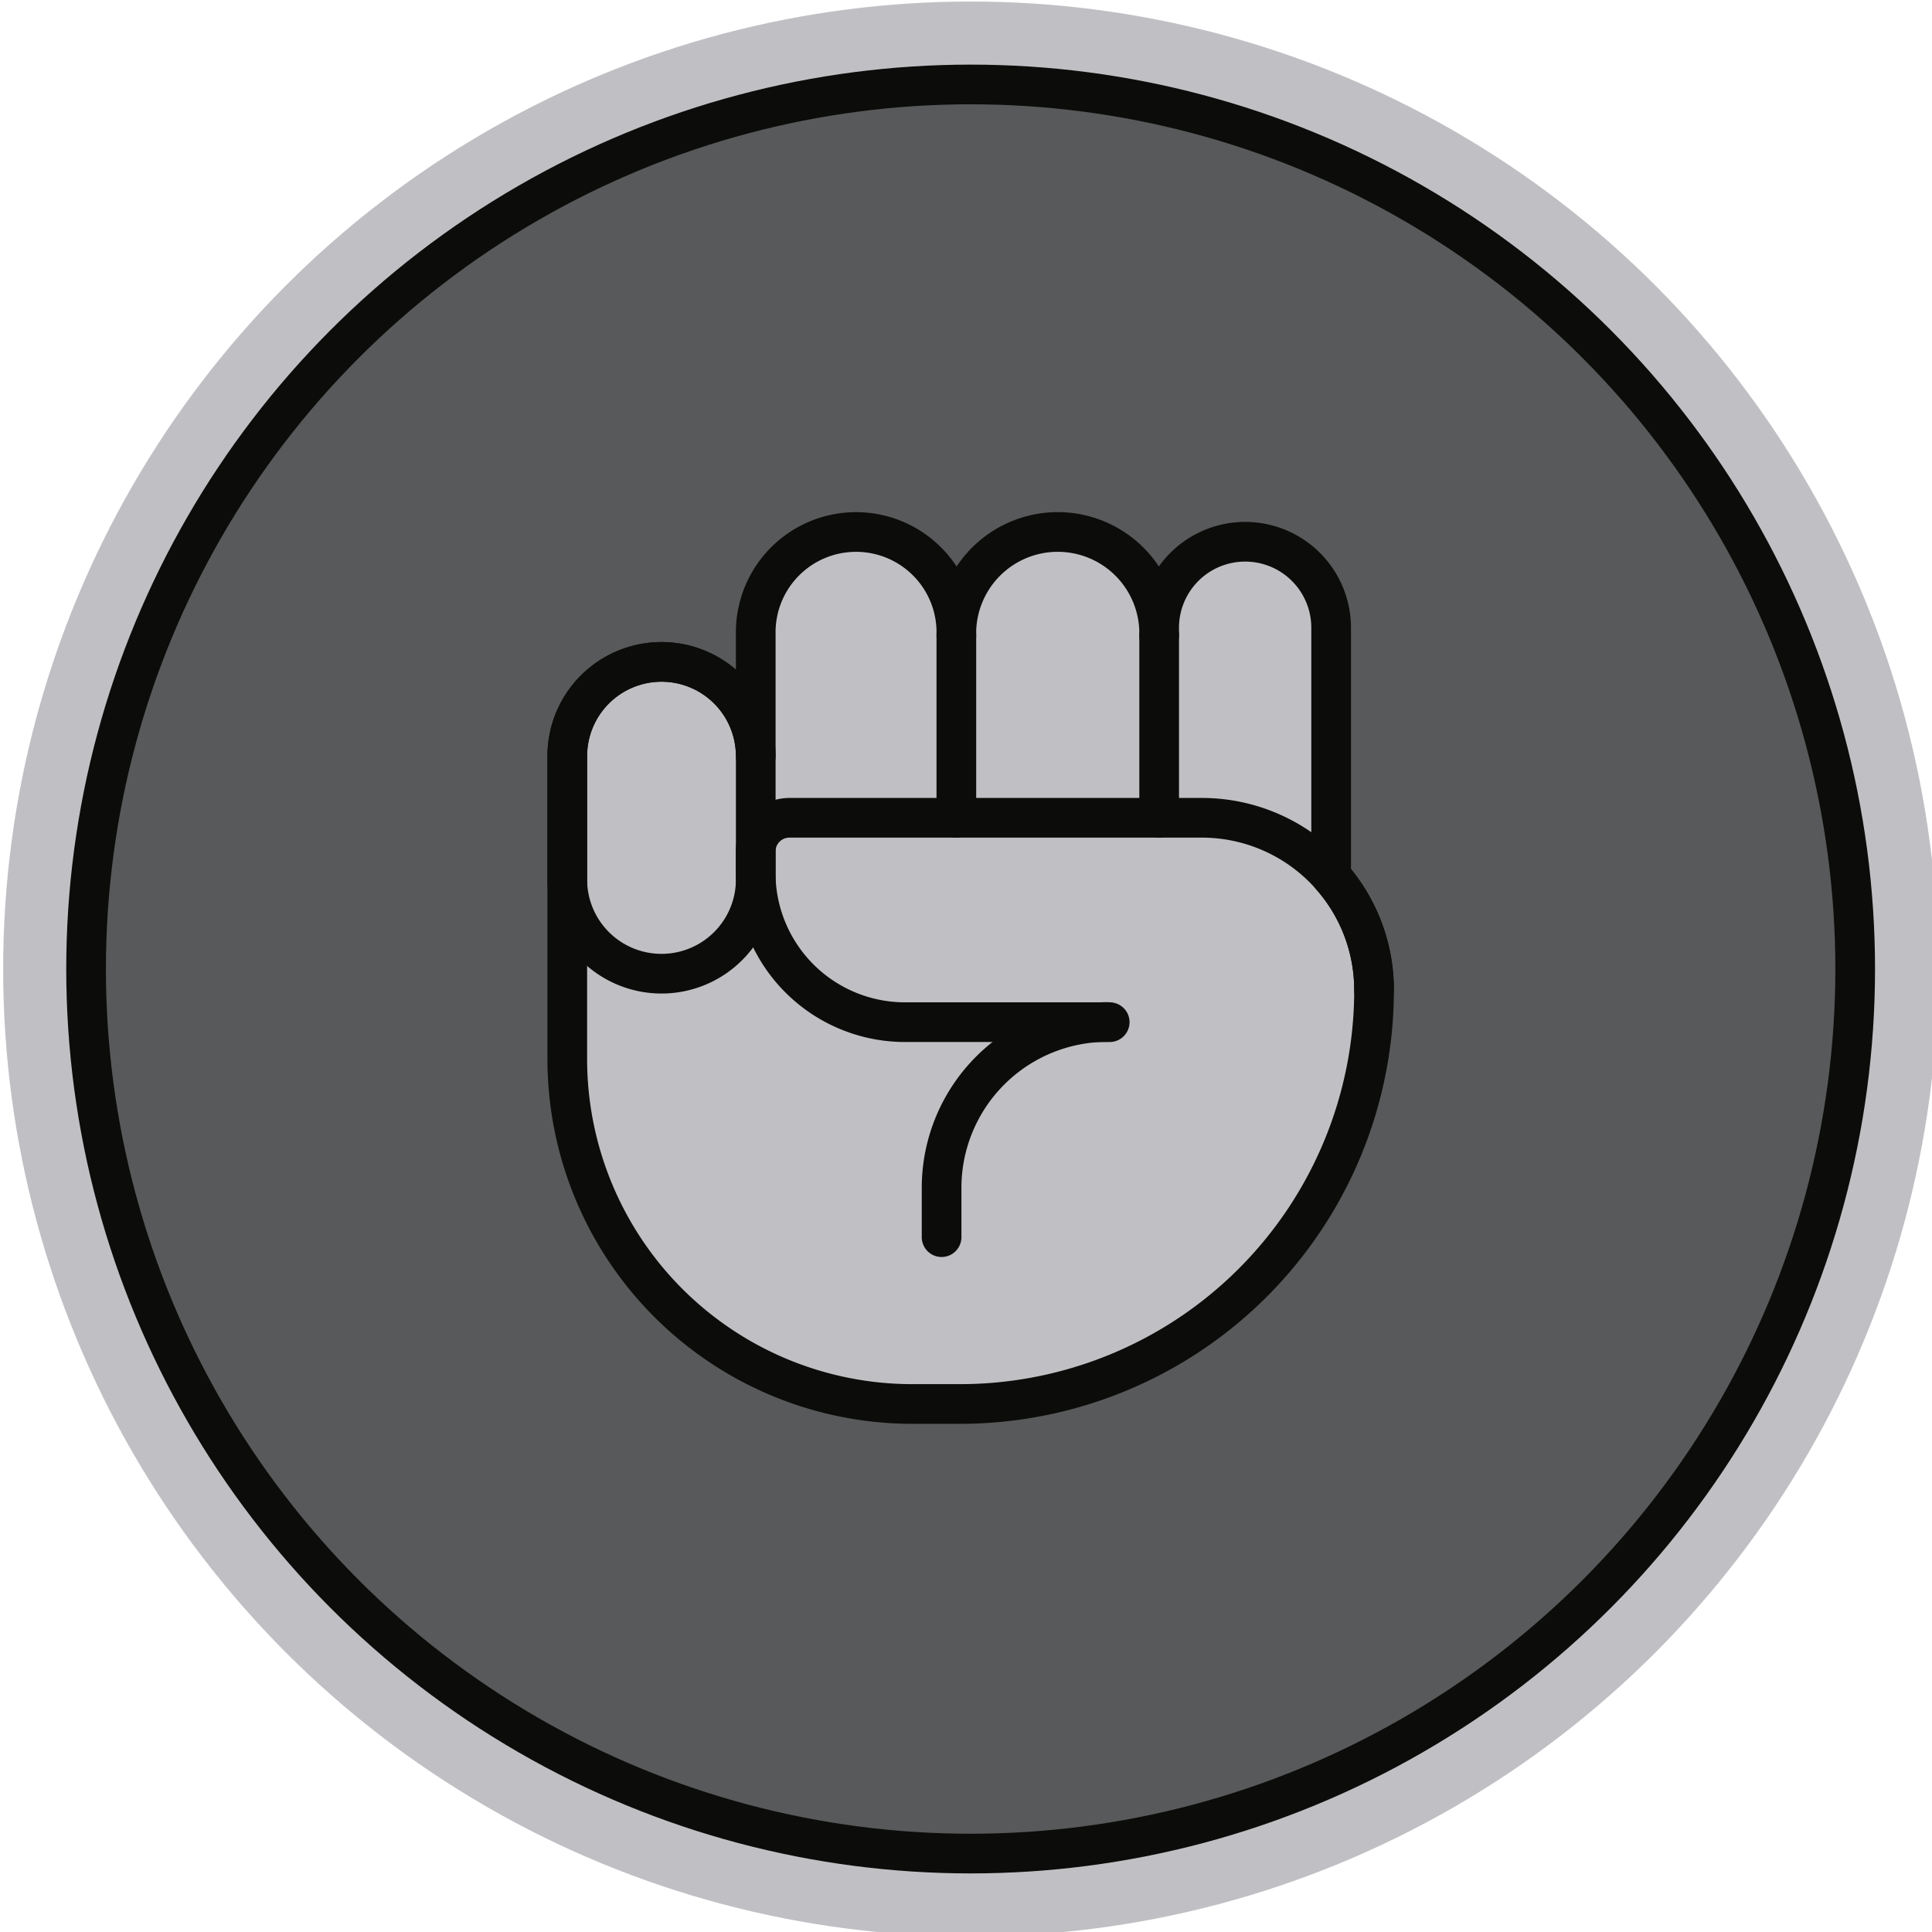<?xml version="1.0" encoding="UTF-8" standalone="no"?>
<!-- Created with Inkscape (http://www.inkscape.org/) -->

<svg
   width="120.39mm"
   height="120.39mm"
   version="1.1"
   viewBox="0 0 120.39 120.39"
   id="svg28"
   sodipodi:docname="rock.svg"
   inkscape:version="1.1.2 (1:1.1+202202050950+0a00cf5339)"
   xmlns:inkscape="http://www.inkscape.org/namespaces/inkscape"
   xmlns:sodipodi="http://sodipodi.sourceforge.net/DTD/sodipodi-0.dtd"
   xmlns="http://www.w3.org/2000/svg"
   xmlns:svg="http://www.w3.org/2000/svg">
  <sodipodi:namedview
     id="namedview30"
     pagecolor="#505050"
     bordercolor="#eeeeee"
     borderopacity="1"
     inkscape:pageshadow="0"
     inkscape:pageopacity="0"
     inkscape:pagecheckerboard="0"
     inkscape:document-units="mm"
     showgrid="false"
     inkscape:zoom="1.5296121"
     inkscape:cx="79.431903"
     inkscape:cy="227.50866"
     inkscape:window-width="1914"
     inkscape:window-height="874"
     inkscape:window-x="0"
     inkscape:window-y="24"
     inkscape:window-maximized="1"
     inkscape:current-layer="g24" />
  <defs
     id="defs4">
    <style
       id="style2">.cls-1{isolation:isolate;}.cls-2{fill:#cfdfff;}.cls-3{opacity:0.3;mix-blend-mode:multiply;}.cls-4{fill:#fff;}.cls-5{fill:#ffe84a;}.cls-5,.cls-6,.cls-7,.cls-8{stroke:#231f20;stroke-width:9.33px;}.cls-5,.cls-7,.cls-8{stroke-miterlimit:10;}.cls-6{fill:none;stroke-linecap:round;stroke-linejoin:round;}.cls-7{fill:#00e1d4;}.cls-8{fill:#f1baf5;}</style>
  </defs>
  <g
     transform="translate(-44.995,-23.484)"
     id="g26">
    <g
       transform="matrix(0.265,0,0,0.265,-80.021,-36.708)"
       style="isolation:isolate"
       data-name="Layer 1"
       id="g24">
      <circle
         class="cls-4"
         cx="700"
         cy="455"
         r="227.5"
         id="circle6"
         style="fill:#c0c0c4;fill-opacity:1" />
      <circle
         class="cls-5"
         cx="700"
         cy="455"
         r="208"
         fill="#dcccbb"
         id="circle8"
         style="fill:#58595a;fill-opacity:1;stroke:#0c0d0a;stroke-opacity:1" />
      <path
         class="cls-4"
         d="m 784.77,433.2 v -58.45 a 20.22,20.22 0 0 0 -40.44,0 v 1.82 a 23.85,23.85 0 1 0 -47.69,0 v -0.26 a 23.59,23.59 0 1 0 -47.17,0 v 28.63 a 22.16,22.16 0 0 0 -44.32,0 v 71.2 a 81.14,81.14 0 0 0 81.14,81.14 h 11.21 a 97.36,97.36 0 0 0 97.36,-97.35 40.29,40.29 0 0 0 -10.09,-26.73 z"
         id="path10"
         style="fill:#c0c0c4;fill-opacity:1" />
      <path
         class="cls-6"
         d="m 627.31,456.1 a 22.16,22.16 0 0 1 -22.16,-22.16 v -29 a 22.16,22.16 0 0 1 22.16,-22.16 22.16,22.16 0 0 1 22.16,22.16 v 29 a 22.16,22.16 0 0 1 -22.16,22.16 z"
         id="path12"
         style="stroke:#0c0d0a;stroke-opacity:1" />
      <path
         class="cls-6"
         d="m 794.86,459.93 a 40.49,40.49 0 0 0 -40.49,-40.49 h -97 a 7.93,7.93 0 0 0 -7.92,7.93 v 5 a 35.13,35.13 0 0 0 35.13,35.13 h 48.12"
         id="path14"
         style="stroke:#0c0d0a;stroke-opacity:1" />
      <line
         class="cls-6"
         x1="696.64"
         x2="696.64"
         y1="376.57"
         y2="419.44"
         id="line16"
         style="stroke:#0c0d0a;stroke-opacity:1" />
      <path
         class="cls-6"
         d="m 784.77,433.2 v -58.45 a 20.22,20.22 0 0 0 -40.44,0 v 1.82 a 23.85,23.85 0 1 0 -47.69,0 v -0.26 a 23.59,23.59 0 1 0 -47.17,0 v 28.63 a 22.16,22.16 0 0 0 -44.32,0 v 71.2 a 81.14,81.14 0 0 0 81.14,81.14 h 11.21 a 97.36,97.36 0 0 0 97.36,-97.35 40.29,40.29 0 0 0 -10.09,-26.73 z"
         id="path18"
         style="stroke:#0c0d0a;stroke-opacity:1" />
      <line
         class="cls-6"
         x1="744.33"
         x2="744.33"
         y1="376.57"
         y2="419.44"
         id="line20"
         style="stroke:#0c0d0a;stroke-opacity:1" />
      <path
         class="cls-6"
         d="m 732.17,467.46 a 39,39 0 0 0 -39,39.05 v 11.54"
         id="path22"
         style="stroke:#0c0d0a;stroke-opacity:1" />
    </g>
  </g>
</svg>
